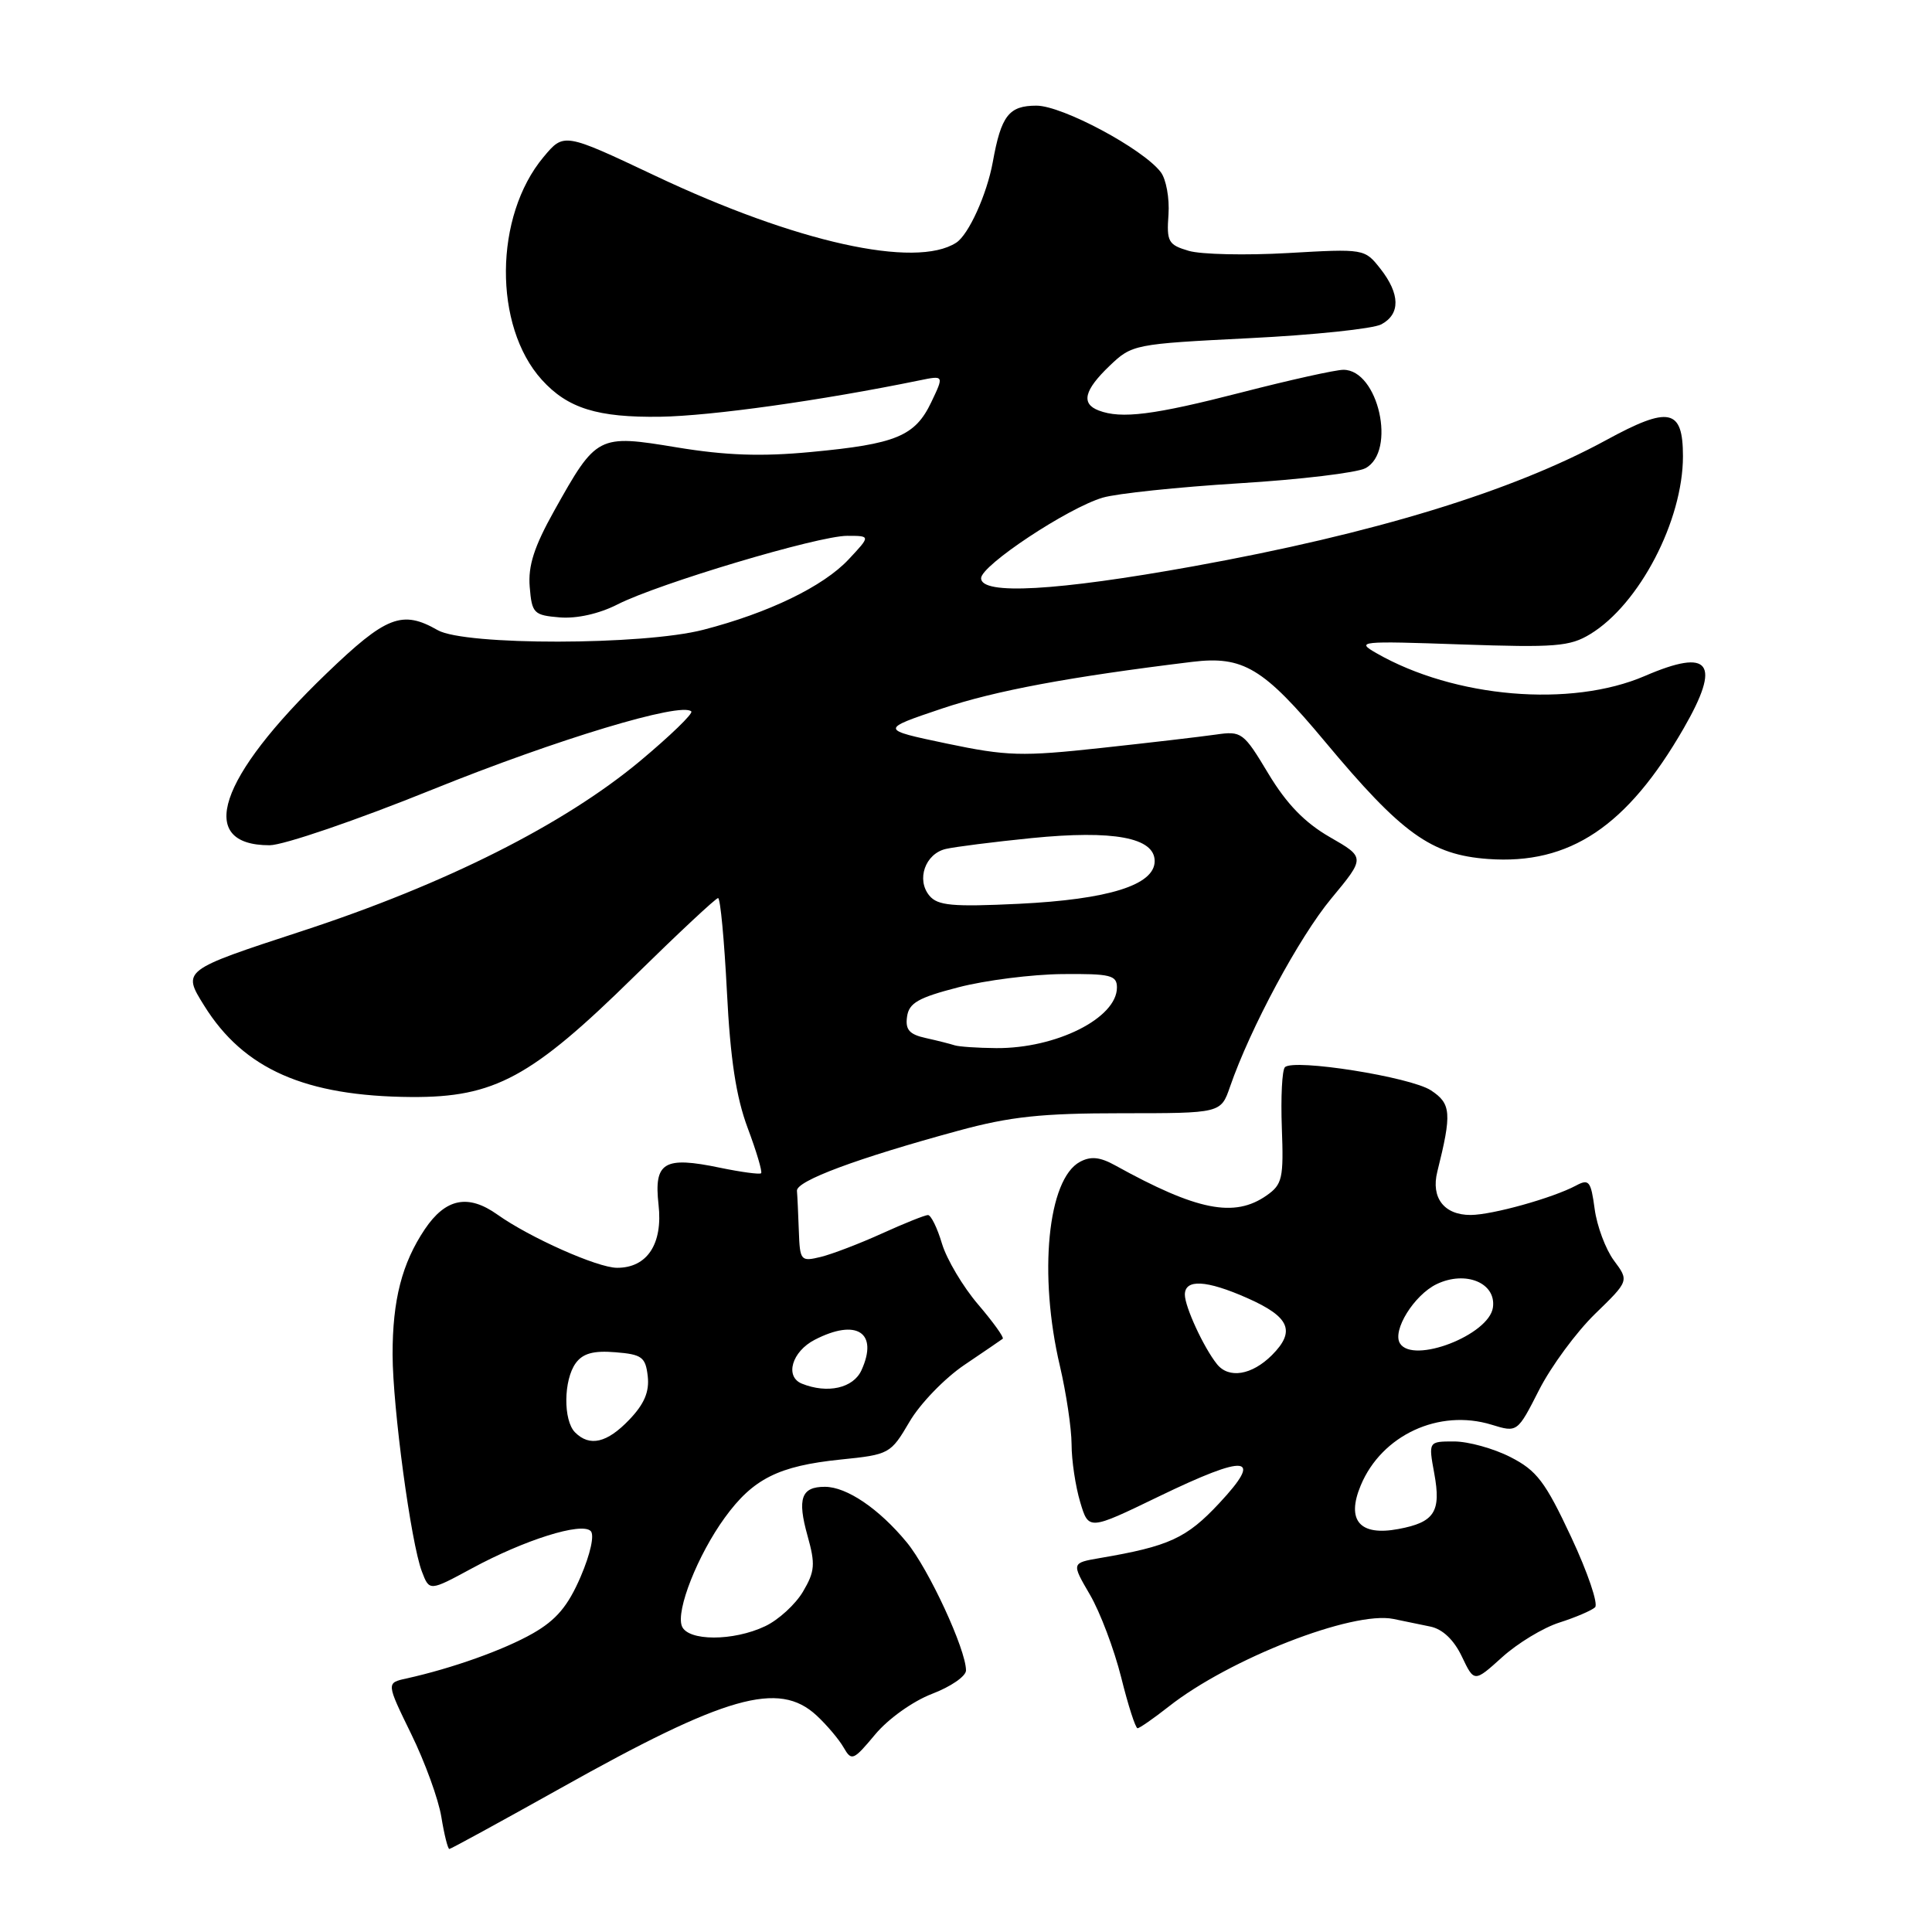 <?xml version="1.0" encoding="UTF-8" standalone="no"?>
<!DOCTYPE svg PUBLIC "-//W3C//DTD SVG 1.1//EN" "http://www.w3.org/Graphics/SVG/1.1/DTD/svg11.dtd" >
<svg xmlns="http://www.w3.org/2000/svg" xmlns:xlink="http://www.w3.org/1999/xlink" version="1.1" viewBox="0 0 256 256">
 <g >
 <path fill="currentColor"
d=" M 74.20 236.99 C 96.19 224.66 103.19 222.67 108.20 227.31 C 109.56 228.57 111.18 230.49 111.79 231.56 C 112.84 233.39 113.08 233.28 115.96 229.83 C 117.69 227.75 120.96 225.42 123.51 224.44 C 125.98 223.50 128.00 222.11 128.00 221.34 C 128.00 218.58 123.06 207.90 120.15 204.37 C 116.48 199.92 112.21 197.02 109.31 197.01 C 106.17 197.00 105.62 198.56 107.00 203.49 C 108.06 207.28 107.98 208.22 106.40 210.90 C 105.40 212.59 103.15 214.65 101.39 215.48 C 97.17 217.49 91.12 217.48 90.35 215.46 C 89.55 213.38 92.45 206.05 96.03 201.11 C 99.78 195.94 103.15 194.25 111.36 193.40 C 117.86 192.74 118.01 192.65 120.51 188.40 C 121.90 186.01 125.17 182.63 127.77 180.87 C 130.37 179.11 132.67 177.55 132.87 177.39 C 133.07 177.23 131.60 175.18 129.60 172.84 C 127.60 170.50 125.45 166.88 124.82 164.80 C 124.20 162.71 123.36 161.00 122.96 161.00 C 122.57 161.00 119.82 162.10 116.87 163.44 C 113.92 164.78 110.26 166.18 108.75 166.55 C 106.10 167.19 105.99 167.06 105.85 163.11 C 105.77 160.85 105.66 158.46 105.60 157.79 C 105.49 156.48 113.55 153.48 127.00 149.82 C 133.87 147.95 138.01 147.51 148.64 147.51 C 161.77 147.51 161.77 147.51 162.98 144.01 C 165.67 136.23 172.14 124.19 176.40 119.06 C 180.91 113.62 180.91 113.62 176.21 110.92 C 172.89 109.01 170.49 106.54 168.07 102.52 C 164.76 97.01 164.53 96.84 161.07 97.34 C 159.11 97.62 152.28 98.42 145.90 99.11 C 135.40 100.25 133.45 100.20 125.43 98.52 C 116.58 96.66 116.58 96.66 124.84 93.88 C 131.87 91.52 141.67 89.69 157.97 87.70 C 164.72 86.88 167.41 88.49 175.56 98.26 C 185.76 110.49 189.63 113.27 197.18 113.82 C 207.99 114.60 215.61 109.51 223.10 96.50 C 228.10 87.82 226.62 85.83 217.95 89.57 C 208.16 93.79 192.72 92.48 182.37 86.54 C 179.63 84.97 180.13 84.92 193.59 85.39 C 206.08 85.82 208.02 85.67 210.72 84.02 C 217.22 80.07 223.00 68.98 223.00 60.46 C 223.00 54.14 221.18 53.76 212.82 58.32 C 200.34 65.12 182.07 70.71 158.11 75.04 C 140.00 78.31 130.00 78.87 130.00 76.62 C 130.00 74.92 141.50 67.30 146.12 65.94 C 147.98 65.39 156.11 64.54 164.18 64.04 C 172.26 63.55 179.80 62.64 180.93 62.04 C 185.07 59.82 182.64 49.00 178.01 49.00 C 176.98 49.00 170.90 50.35 164.50 52.00 C 152.89 54.99 148.57 55.54 145.58 54.39 C 143.22 53.49 143.65 51.71 147.02 48.48 C 150.00 45.63 150.27 45.58 165.55 44.81 C 174.08 44.39 181.95 43.56 183.03 42.98 C 185.58 41.62 185.53 38.95 182.91 35.61 C 180.82 32.96 180.77 32.95 170.66 33.53 C 165.07 33.85 159.16 33.72 157.52 33.24 C 154.80 32.44 154.57 32.03 154.83 28.43 C 154.98 26.27 154.52 23.73 153.80 22.80 C 151.44 19.71 140.76 14.00 137.34 14.00 C 133.68 14.00 132.66 15.31 131.55 21.47 C 130.77 25.75 128.35 31.10 126.70 32.16 C 121.31 35.63 105.46 32.11 86.82 23.29 C 74.72 17.57 74.72 17.57 72.01 20.82 C 65.47 28.65 65.36 43.21 71.79 50.32 C 75.22 54.11 79.17 55.34 87.50 55.22 C 94.28 55.11 108.77 53.08 121.80 50.41 C 125.10 49.73 125.10 49.73 123.39 53.31 C 121.25 57.79 118.73 58.84 107.48 59.89 C 100.88 60.52 96.17 60.35 89.68 59.28 C 79.22 57.55 79.05 57.64 73.44 67.67 C 70.77 72.45 69.96 74.97 70.19 77.77 C 70.48 81.28 70.72 81.52 74.18 81.81 C 76.43 81.99 79.39 81.33 81.82 80.09 C 87.24 77.33 108.41 71.00 112.25 71.00 C 115.37 71.00 115.37 71.00 112.44 74.13 C 109.08 77.71 101.86 81.21 93.19 83.45 C 85.20 85.52 61.59 85.55 58.00 83.50 C 53.28 80.80 51.18 81.62 43.25 89.25 C 28.89 103.07 25.93 112.00 35.72 112.00 C 37.54 112.00 47.26 108.68 57.32 104.61 C 73.81 97.95 90.31 92.97 91.60 94.27 C 91.87 94.54 88.81 97.50 84.80 100.85 C 74.69 109.27 59.01 117.16 40.02 123.37 C 24.13 128.57 24.13 128.57 27.06 133.26 C 32.29 141.67 40.44 145.26 54.50 145.36 C 65.51 145.43 70.41 142.78 84.05 129.37 C 89.86 123.67 94.85 119.00 95.15 119.00 C 95.45 119.00 95.97 124.58 96.32 131.39 C 96.77 140.36 97.54 145.36 99.07 149.46 C 100.24 152.58 101.04 155.28 100.85 155.46 C 100.66 155.64 98.21 155.31 95.40 154.73 C 87.97 153.18 86.63 153.99 87.26 159.63 C 87.85 164.83 85.75 168.01 81.75 167.99 C 79.16 167.98 70.19 163.98 65.91 160.94 C 62.03 158.18 59.05 158.78 56.29 162.88 C 53.26 167.40 52.01 172.26 52.02 179.50 C 52.04 186.53 54.45 204.43 55.90 208.23 C 56.90 210.86 56.90 210.86 62.54 207.81 C 69.50 204.04 77.06 201.66 78.27 202.87 C 78.79 203.39 78.23 205.91 76.94 208.92 C 75.26 212.82 73.72 214.65 70.61 216.43 C 66.75 218.63 59.90 221.07 53.84 222.41 C 51.18 222.99 51.18 222.99 54.48 229.75 C 56.30 233.46 58.10 238.41 58.48 240.75 C 58.86 243.09 59.34 245.00 59.54 245.00 C 59.73 245.00 66.33 241.39 74.20 236.99 Z  M 154.86 226.13 C 162.89 219.80 179.26 213.41 184.64 214.52 C 185.94 214.78 188.14 215.24 189.53 215.53 C 191.15 215.86 192.65 217.29 193.70 219.49 C 195.34 222.93 195.34 222.93 199.04 219.59 C 201.07 217.75 204.48 215.68 206.62 215.00 C 208.75 214.32 210.88 213.41 211.35 212.98 C 211.81 212.56 210.39 208.37 208.19 203.67 C 204.75 196.32 203.63 194.85 200.14 193.07 C 197.91 191.93 194.55 191.00 192.67 191.00 C 189.27 191.00 189.27 191.00 190.05 195.25 C 190.98 200.32 190.08 201.71 185.31 202.60 C 180.17 203.57 178.36 201.47 180.31 196.81 C 183.09 190.16 190.67 186.64 197.64 188.78 C 201.06 189.83 201.06 189.83 203.94 184.17 C 205.53 181.05 208.86 176.53 211.34 174.11 C 215.86 169.72 215.86 169.72 213.85 167.02 C 212.75 165.53 211.60 162.45 211.30 160.19 C 210.80 156.49 210.55 156.17 208.82 157.10 C 205.74 158.74 197.74 160.98 194.87 160.99 C 191.35 161.00 189.59 158.71 190.45 155.26 C 192.39 147.50 192.29 146.24 189.61 144.48 C 186.90 142.70 171.42 140.25 170.26 141.41 C 169.88 141.78 169.70 145.40 169.85 149.44 C 170.10 156.13 169.92 156.94 167.84 158.40 C 163.56 161.40 158.62 160.42 147.77 154.42 C 145.75 153.30 144.53 153.18 143.10 153.95 C 138.82 156.24 137.58 168.87 140.45 181.03 C 141.28 184.59 141.98 189.25 141.99 191.38 C 141.99 193.52 142.51 196.96 143.13 199.03 C 144.25 202.79 144.25 202.79 153.53 198.30 C 165.30 192.61 167.47 192.85 161.55 199.19 C 157.22 203.83 154.91 204.89 145.74 206.45 C 141.97 207.10 141.97 207.10 144.42 211.30 C 145.77 213.61 147.63 218.54 148.56 222.25 C 149.48 225.96 150.46 229.00 150.73 229.00 C 150.99 229.00 152.85 227.71 154.86 226.13 Z  M 76.20 189.80 C 74.61 188.21 74.67 182.84 76.29 180.62 C 77.23 179.33 78.65 178.94 81.54 179.18 C 85.06 179.46 85.54 179.82 85.83 182.36 C 86.06 184.42 85.37 186.04 83.39 188.11 C 80.44 191.20 78.14 191.74 76.20 189.80 Z  M 106.25 183.34 C 103.96 182.41 104.93 179.09 107.95 177.53 C 113.50 174.66 116.43 176.56 114.15 181.56 C 113.07 183.94 109.65 184.71 106.25 183.34 Z  M 126.50 138.51 C 125.95 138.33 124.23 137.89 122.69 137.55 C 120.49 137.07 119.94 136.44 120.19 134.71 C 120.44 132.90 121.68 132.19 127.00 130.82 C 130.57 129.89 136.76 129.11 140.75 129.07 C 147.15 129.01 148.00 129.22 148.00 130.85 C 148.00 134.90 139.95 138.94 132.00 138.88 C 129.53 138.86 127.05 138.69 126.50 138.51 Z  M 123.15 118.68 C 121.39 116.56 122.59 113.13 125.32 112.49 C 126.52 112.21 131.64 111.56 136.70 111.05 C 147.56 109.97 153.00 110.98 153.00 114.10 C 153.00 117.27 146.90 119.18 134.98 119.76 C 126.19 120.18 124.25 120.00 123.15 118.68 Z  M 161.25 180.75 C 159.49 178.55 157.00 173.15 157.00 171.55 C 157.00 169.45 159.85 169.60 165.27 172.00 C 170.90 174.49 171.71 176.38 168.54 179.56 C 165.87 182.22 162.82 182.72 161.25 180.75 Z  M 185.50 178.00 C 184.45 176.30 187.38 171.59 190.37 170.15 C 194.22 168.31 198.28 170.00 197.82 173.25 C 197.30 176.90 187.22 180.79 185.50 178.00 Z "/>
</g>
</svg>
